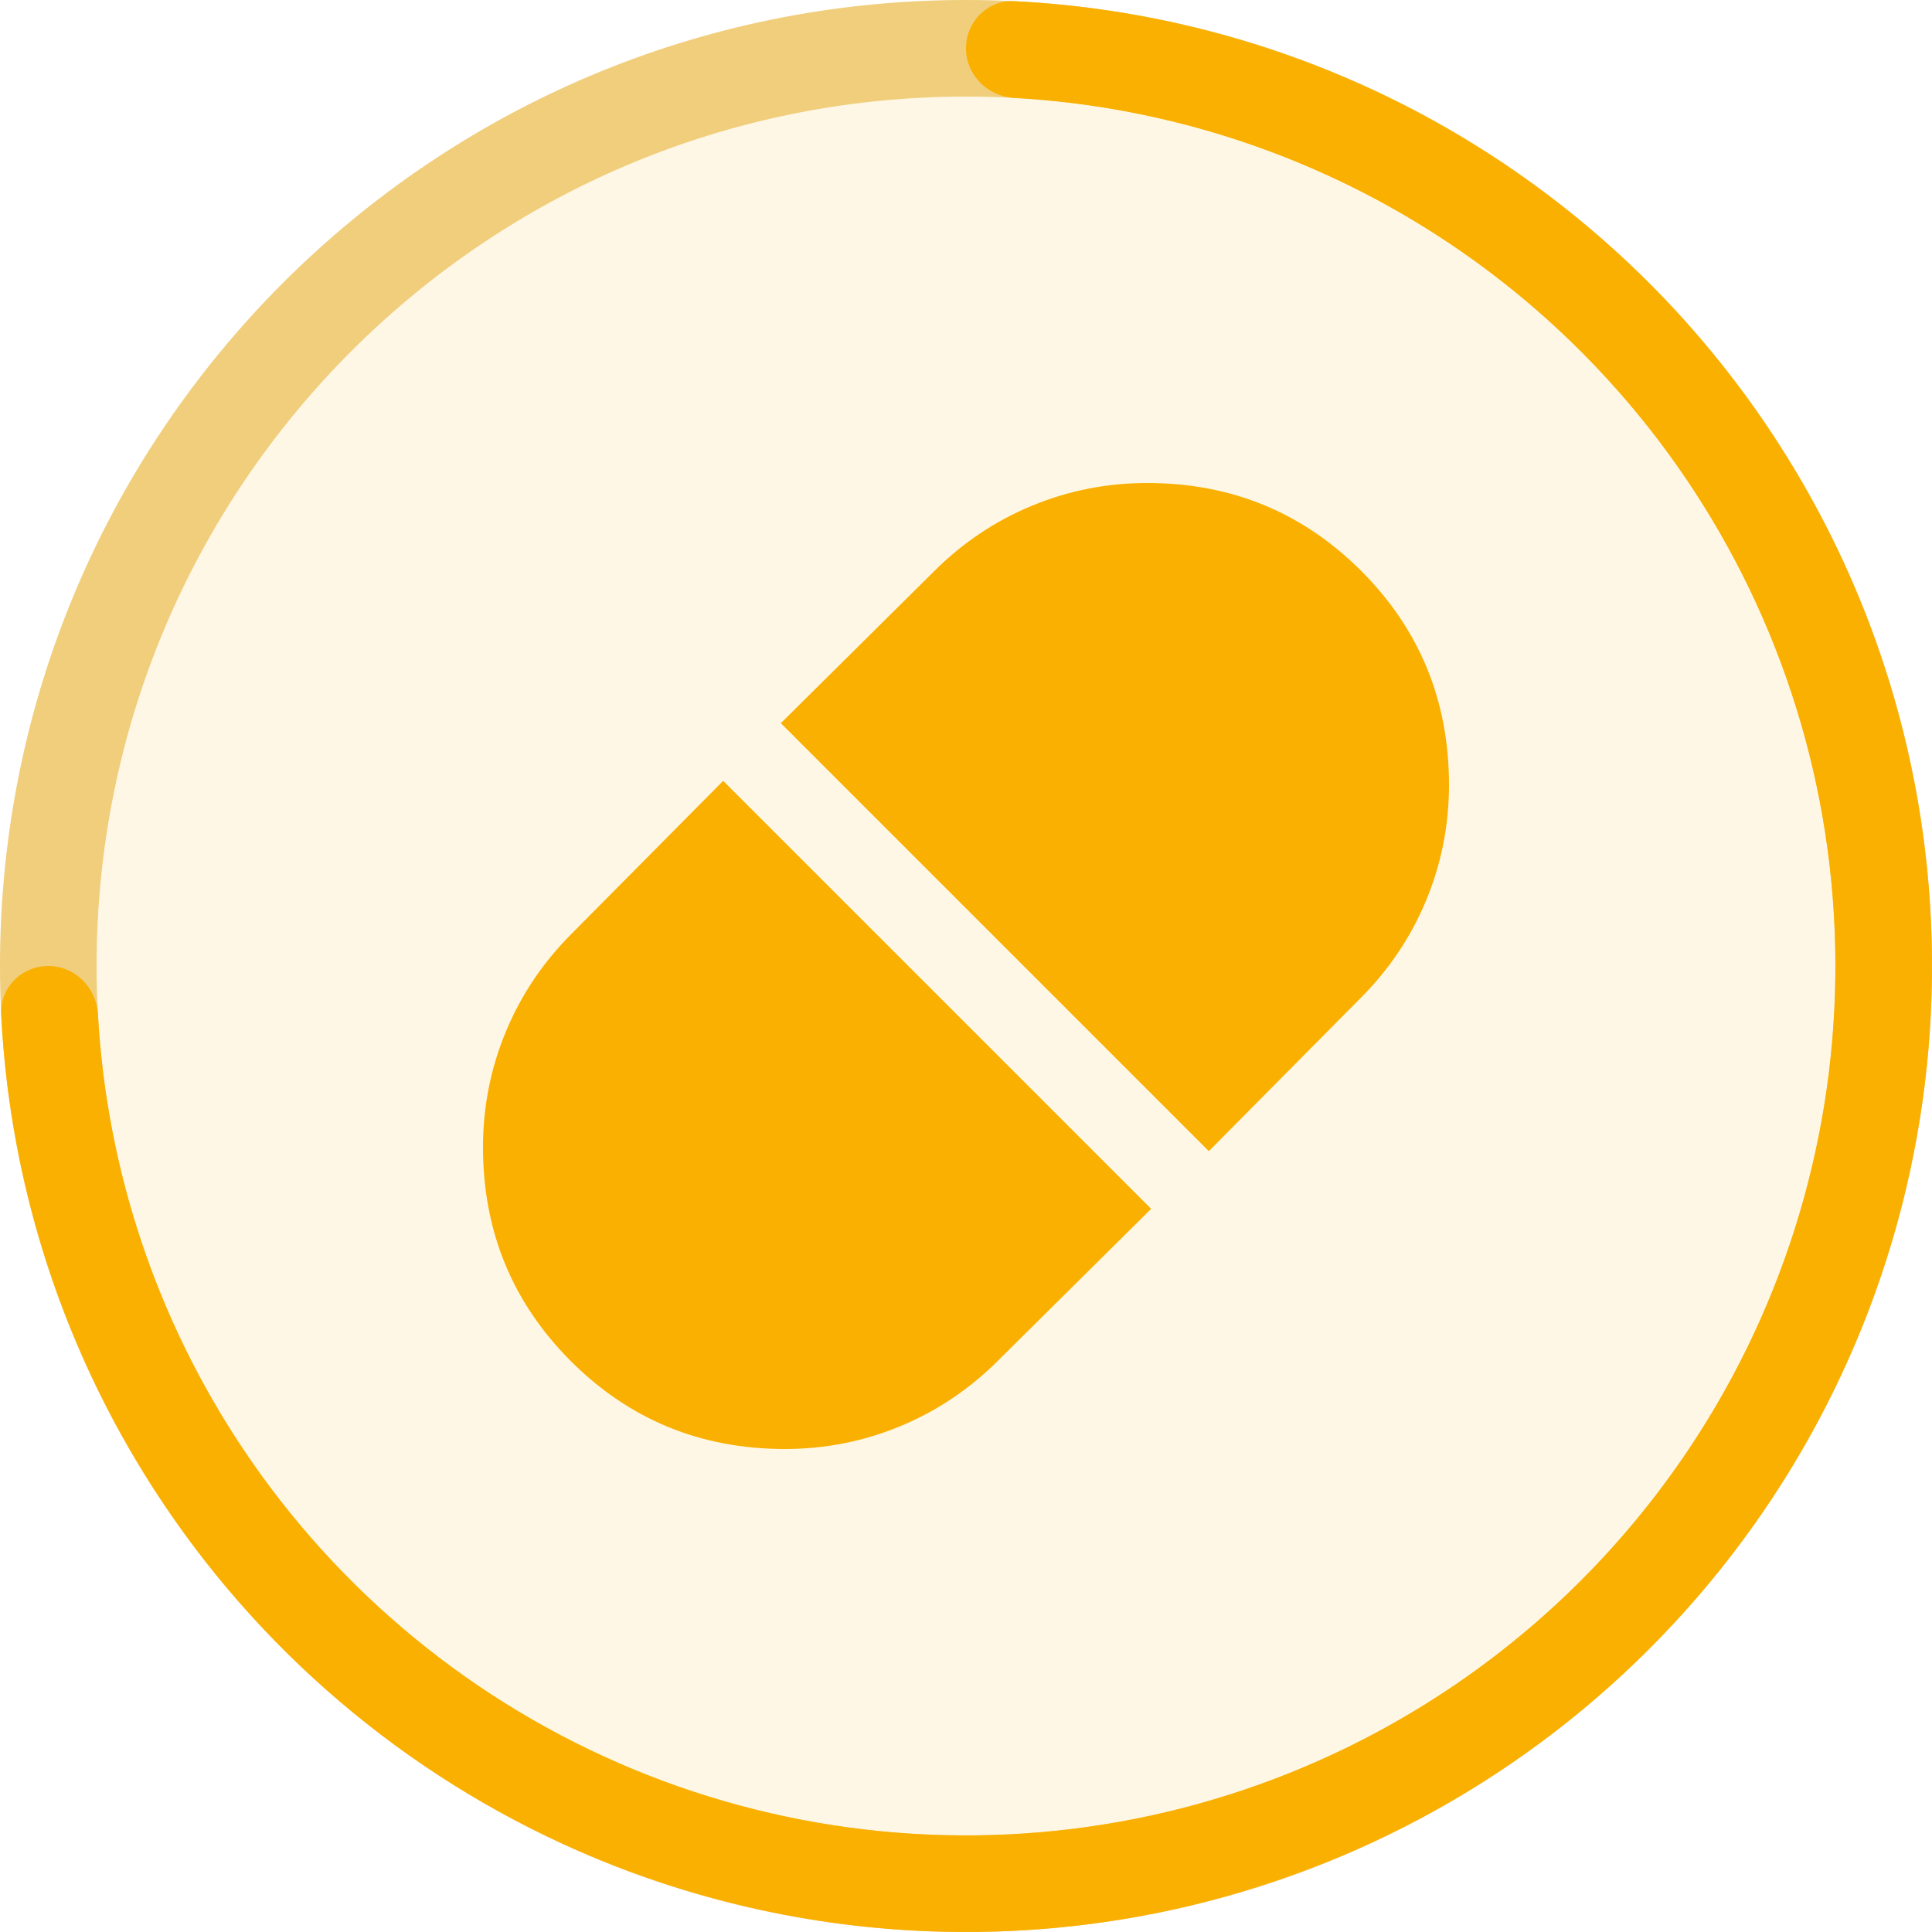 <svg width="36" height="36" viewBox="0 0 36 36" fill="none" xmlns="http://www.w3.org/2000/svg">
<circle cx="18" cy="18" r="18" fill="#FAB000" fill-opacity="0.1"/>
<path d="M36 18C36 27.941 27.941 36 18 36C8.059 36 0 27.941 0 18C0 8.059 8.059 0 18 0C27.941 0 36 8.059 36 18ZM1.8 18C1.8 26.947 9.053 34.2 18 34.2C26.947 34.2 34.2 26.947 34.2 18C34.2 9.053 26.947 1.8 18 1.8C9.053 1.8 1.8 9.053 1.8 18Z" fill="#F0CE7C"/>
<path d="M18 0.9C18 0.403 18.403 -0.002 18.9 0.022C22.144 0.185 25.29 1.223 28 3.034C30.96 5.011 33.267 7.823 34.63 11.112C35.992 14.401 36.349 18.02 35.654 21.512C34.96 25.003 33.245 28.211 30.728 30.728C28.211 33.245 25.003 34.96 21.512 35.654C18.02 36.349 14.401 35.992 11.112 34.63C7.823 33.267 5.011 30.96 3.034 28C1.223 25.29 0.185 22.144 0.022 18.9C-0.002 18.403 0.403 18 0.9 18V18C1.397 18 1.797 18.403 1.825 18.9C1.986 21.788 2.917 24.586 4.53 27C6.31 29.664 8.84 31.741 11.8 32.967C14.761 34.193 18.018 34.514 21.16 33.889C24.303 33.264 27.189 31.721 29.455 29.455C31.721 27.189 33.264 24.303 33.889 21.16C34.514 18.018 34.193 14.761 32.967 11.8C31.741 8.84 29.664 6.31 27 4.53C24.586 2.917 21.788 1.986 18.9 1.825C18.403 1.797 18 1.397 18 0.9V0.9Z" fill="#FAB000"/>
<path d="M22.525 21.45L25.35 18.6C25.883 18.067 26.292 17.458 26.575 16.775C26.858 16.092 27 15.375 27 14.625C27 13.058 26.454 11.729 25.363 10.637C24.271 9.546 22.942 9 21.375 9C20.625 9 19.908 9.142 19.225 9.425C18.542 9.708 17.933 10.117 17.4 10.65L14.55 13.475L22.525 21.45ZM14.625 27C15.375 27 16.092 26.858 16.775 26.575C17.458 26.292 18.067 25.883 18.6 25.35L21.45 22.525L13.475 14.55L10.65 17.4C10.117 17.933 9.708 18.542 9.425 19.225C9.142 19.908 9 20.625 9 21.375C9 22.942 9.546 24.271 10.637 25.363C11.729 26.454 13.058 27 14.625 27Z" fill="#FAB000"/>
</svg>
